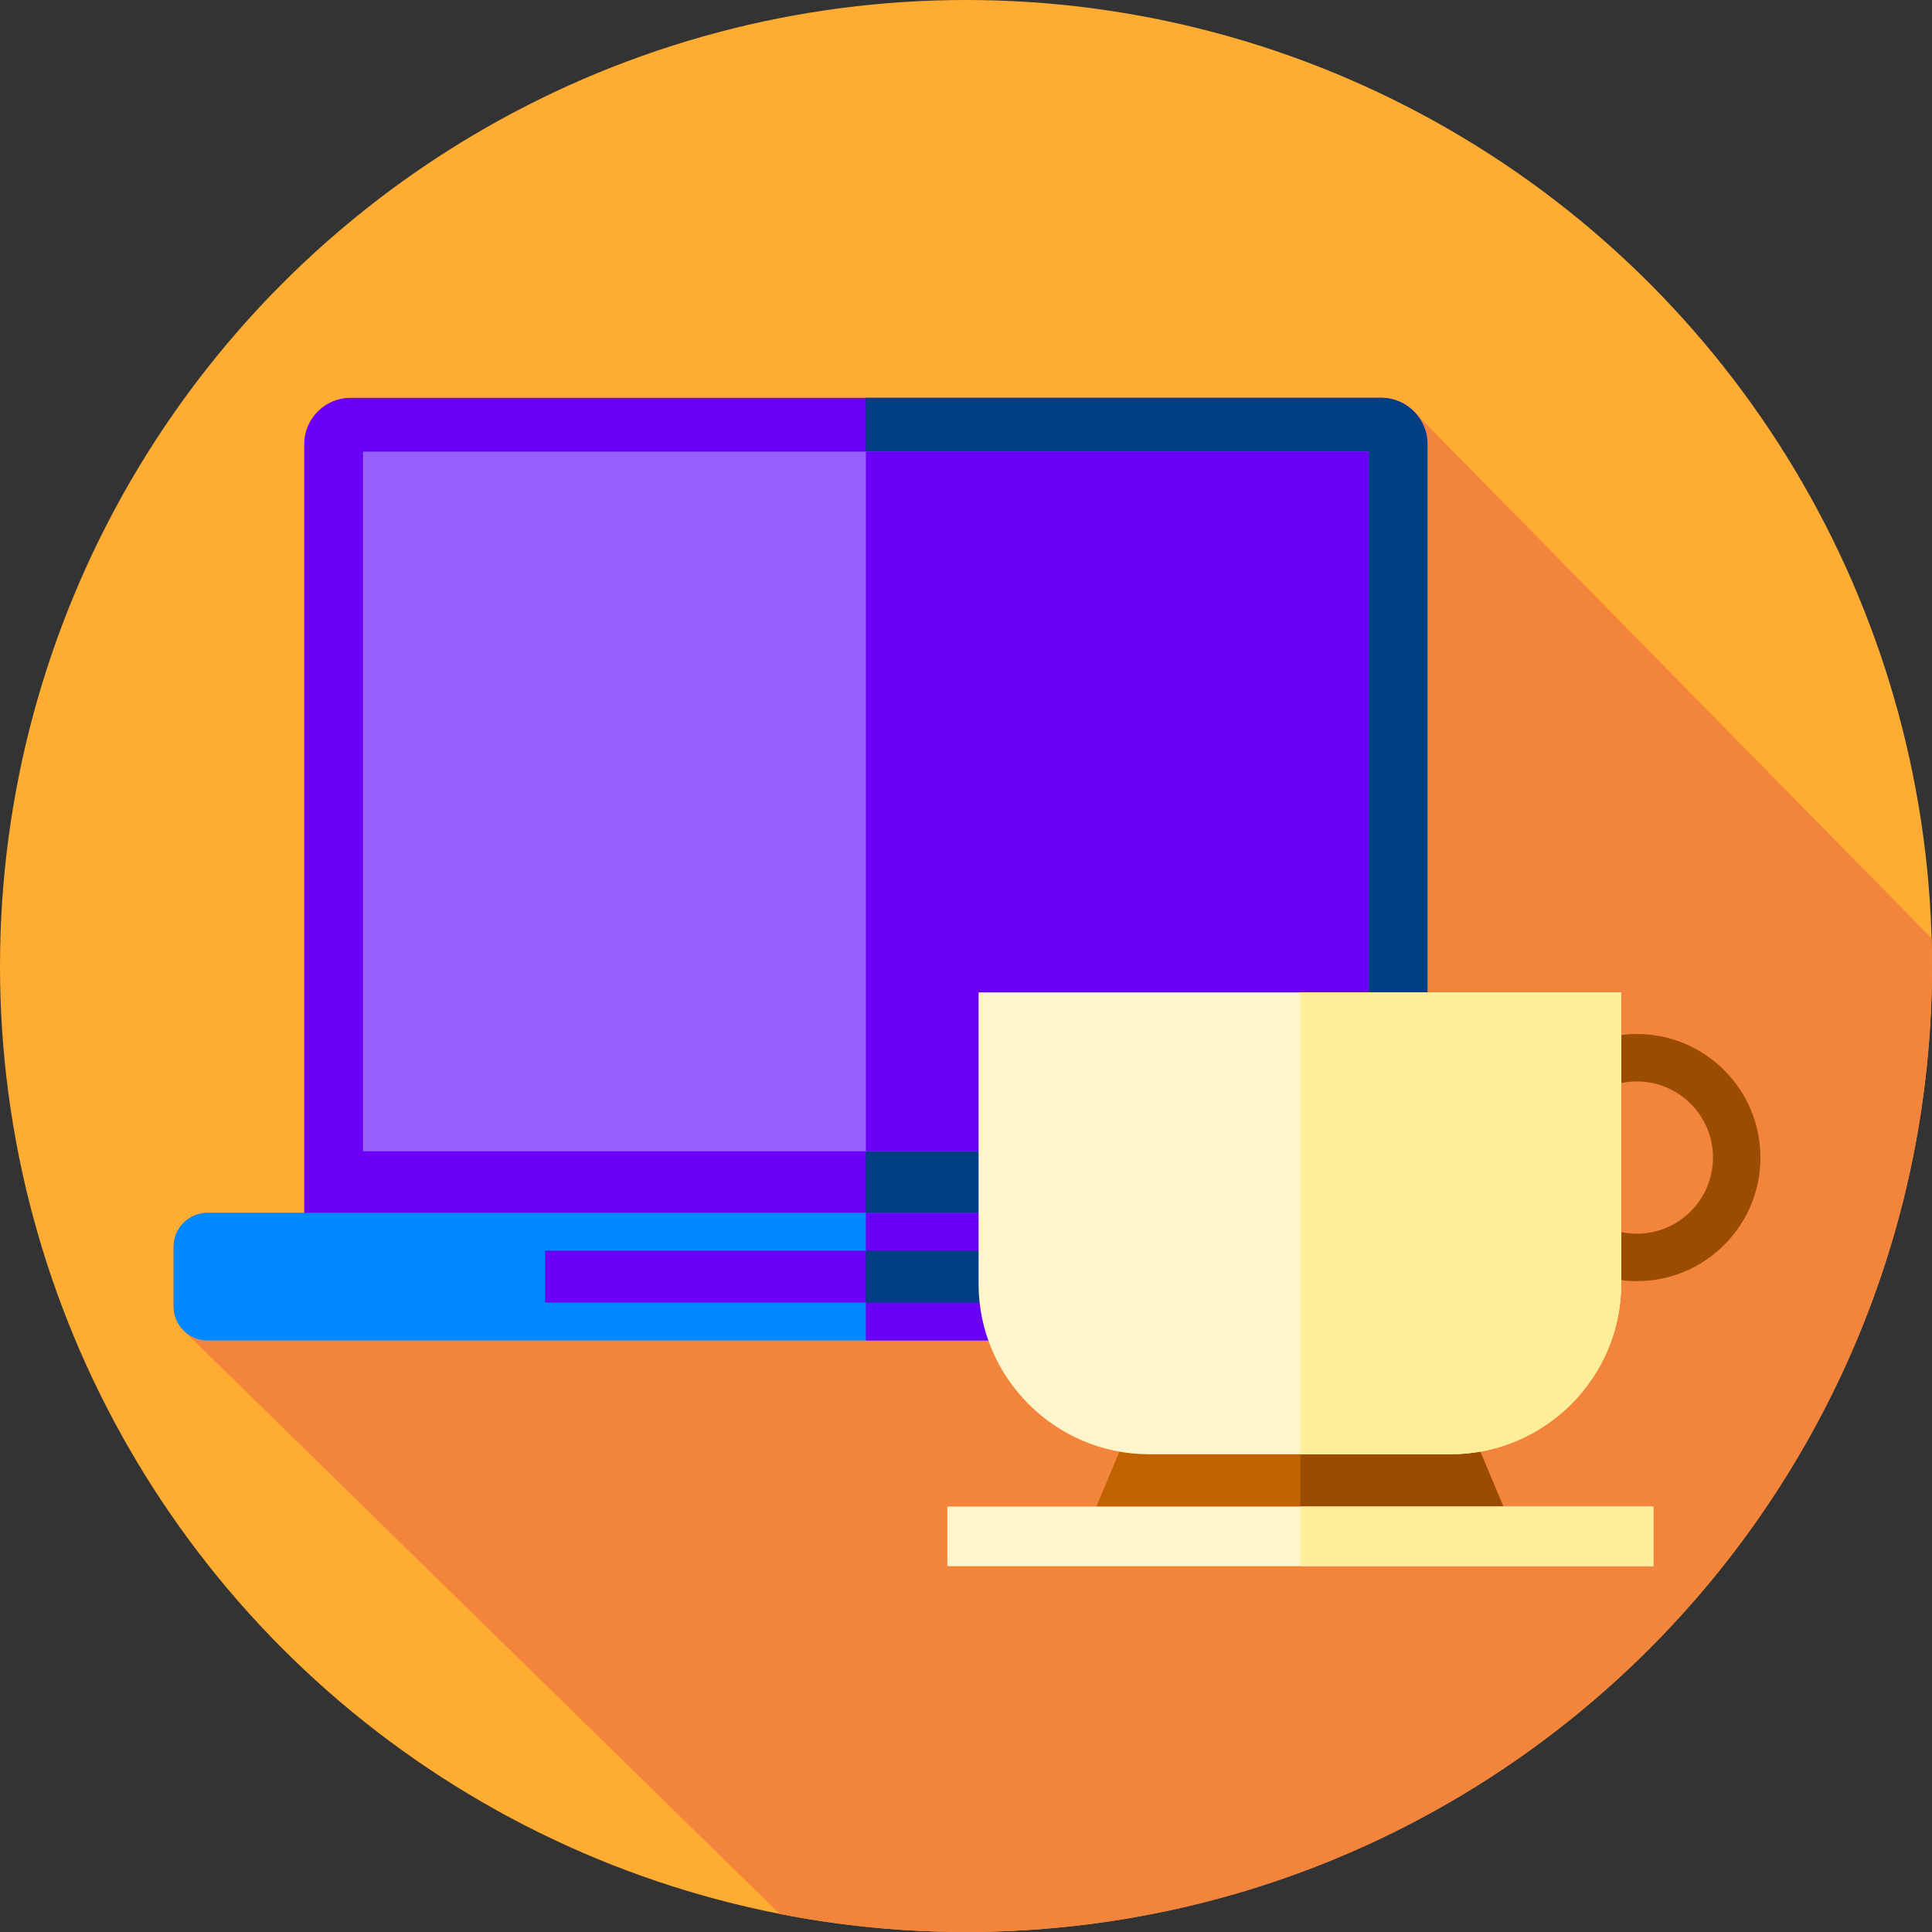 <?xml version="1.0" encoding="iso-8859-1"?>
<!-- Generator: Adobe Illustrator 19.0.0, SVG Export Plug-In . SVG Version: 6.00 Build 0)  -->
<svg version="1.1" id="Layer_1" xmlns="http://www.w3.org/2000/svg" xmlns:xlink="http://www.w3.org/1999/xlink" x="0px" y="0px"
	 viewBox="0 0 512 512" style="enable-background:new 0 0 512 512;" xml:space="preserve">
<rect x="0" y="0" width="512" height="512" fill="#333333" stroke="none"/>
<circle style="fill:#FFAC33;" cx="256" cy="256" r="256"/>
<path style="fill:#F2853B;" d="M512,256c0-2.457-0.043-4.904-0.112-7.344L375.219,109.59c-2.247-2.549-5.53-4.163-9.175-4.163
	H92.886c-6.737,0-12.25,5.513-12.25,12.25V321.4H55c-4.95,0-9,4.05-9,9v15.845c0,2.475,1.013,4.725,2.644,6.356l158.005,154.626
	C222.619,510.348,239.116,512,256,512C397.385,512,512,397.385,512,256z"/>
<path style="fill:#6A00F4;" d="M378.294,331.588H80.636V117.677c0-6.737,5.512-12.25,12.25-12.25h273.158
	c6.737,0,12.25,5.513,12.25,12.25V331.588z"/>
<path style="fill:#003F84;" d="M378.29,117.68v201.66c0,6.74-5.51,12.25-12.25,12.25H229.47V105.43h136.57
	C372.78,105.43,378.29,110.94,378.29,117.68z"/>
<rect x="96.21" y="119.69" style="fill:#9560FC;" width="266.52" height="185.41"/>
<rect x="229.47" y="119.69" style="fill:#6A00F4;" width="133.25" height="185.41"/>
<path style="fill:#0088FF;" d="M403.93,355.246H55c-4.95,0-9-4.05-9-9V330.4c0-4.95,4.05-9,9-9h348.93c4.95,0,9,4.05,9,9v15.846
	C412.93,351.196,408.88,355.246,403.93,355.246z"/>
<g>
	<path style="fill:#6A00F4;" d="M412.93,330.4v15.85c0,4.95-4.05,9-9,9H229.47V321.4h174.46
		C408.88,321.4,412.93,325.45,412.93,330.4z"/>
	<rect x="144.47" y="331.46" style="fill:#6A00F4;" width="170" height="13.723"/>
</g>
<rect x="229.47" y="331.46" style="fill:#003F84;" width="84.999" height="13.72"/>
<path style="fill:#9A4C00;" d="M433.787,339.518c-18.058,0-32.748-14.691-32.748-32.749c0-18.057,14.691-32.748,32.748-32.748
	c18.058,0,32.748,14.691,32.748,32.748C466.536,324.827,451.845,339.518,433.787,339.518z M433.787,286.597
	c-11.123,0-20.173,9.049-20.173,20.173c0,11.123,9.05,20.173,20.173,20.173c11.123,0,20.173-9.05,20.173-20.173
	C453.96,295.646,444.91,286.597,433.787,286.597z"/>
<polygon style="fill:#C06200;" points="387.344,372.888 301.627,372.888 289.706,401.271 399.265,401.271 "/>
<polygon style="fill:#9A4C00;" points="399.264,401.272 344.609,401.272 344.609,372.887 387.346,372.887 392.308,384.702 
	398.463,399.365 "/>
<path style="fill:#FFF5CB;" d="M304.492,385.387h79.988c24.837,0,45.158-20.321,45.158-45.158V263.01H259.335v77.218
	C259.335,365.065,279.655,385.387,304.492,385.387z"/>
<path style="fill:#FFED97;" d="M429.637,263.01v77.217c0,22.169-16.188,40.744-37.328,44.475c-2.544,0.452-5.158,0.686-7.827,0.686
	H344.61V263.01H429.637z"/>
<rect x="251.05" y="399.25" style="fill:#FFF5CB;" width="187.12" height="15.801"/>
<rect x="344.61" y="399.25" style="fill:#FFED97;" width="93.56" height="15.801"/>
<g>
</g>
<g>
</g>
<g>
</g>
<g>
</g>
<g>
</g>
<g>
</g>
<g>
</g>
<g>
</g>
<g>
</g>
<g>
</g>
<g>
</g>
<g>
</g>
<g>
</g>
<g>
</g>
<g>
</g>
</svg>

